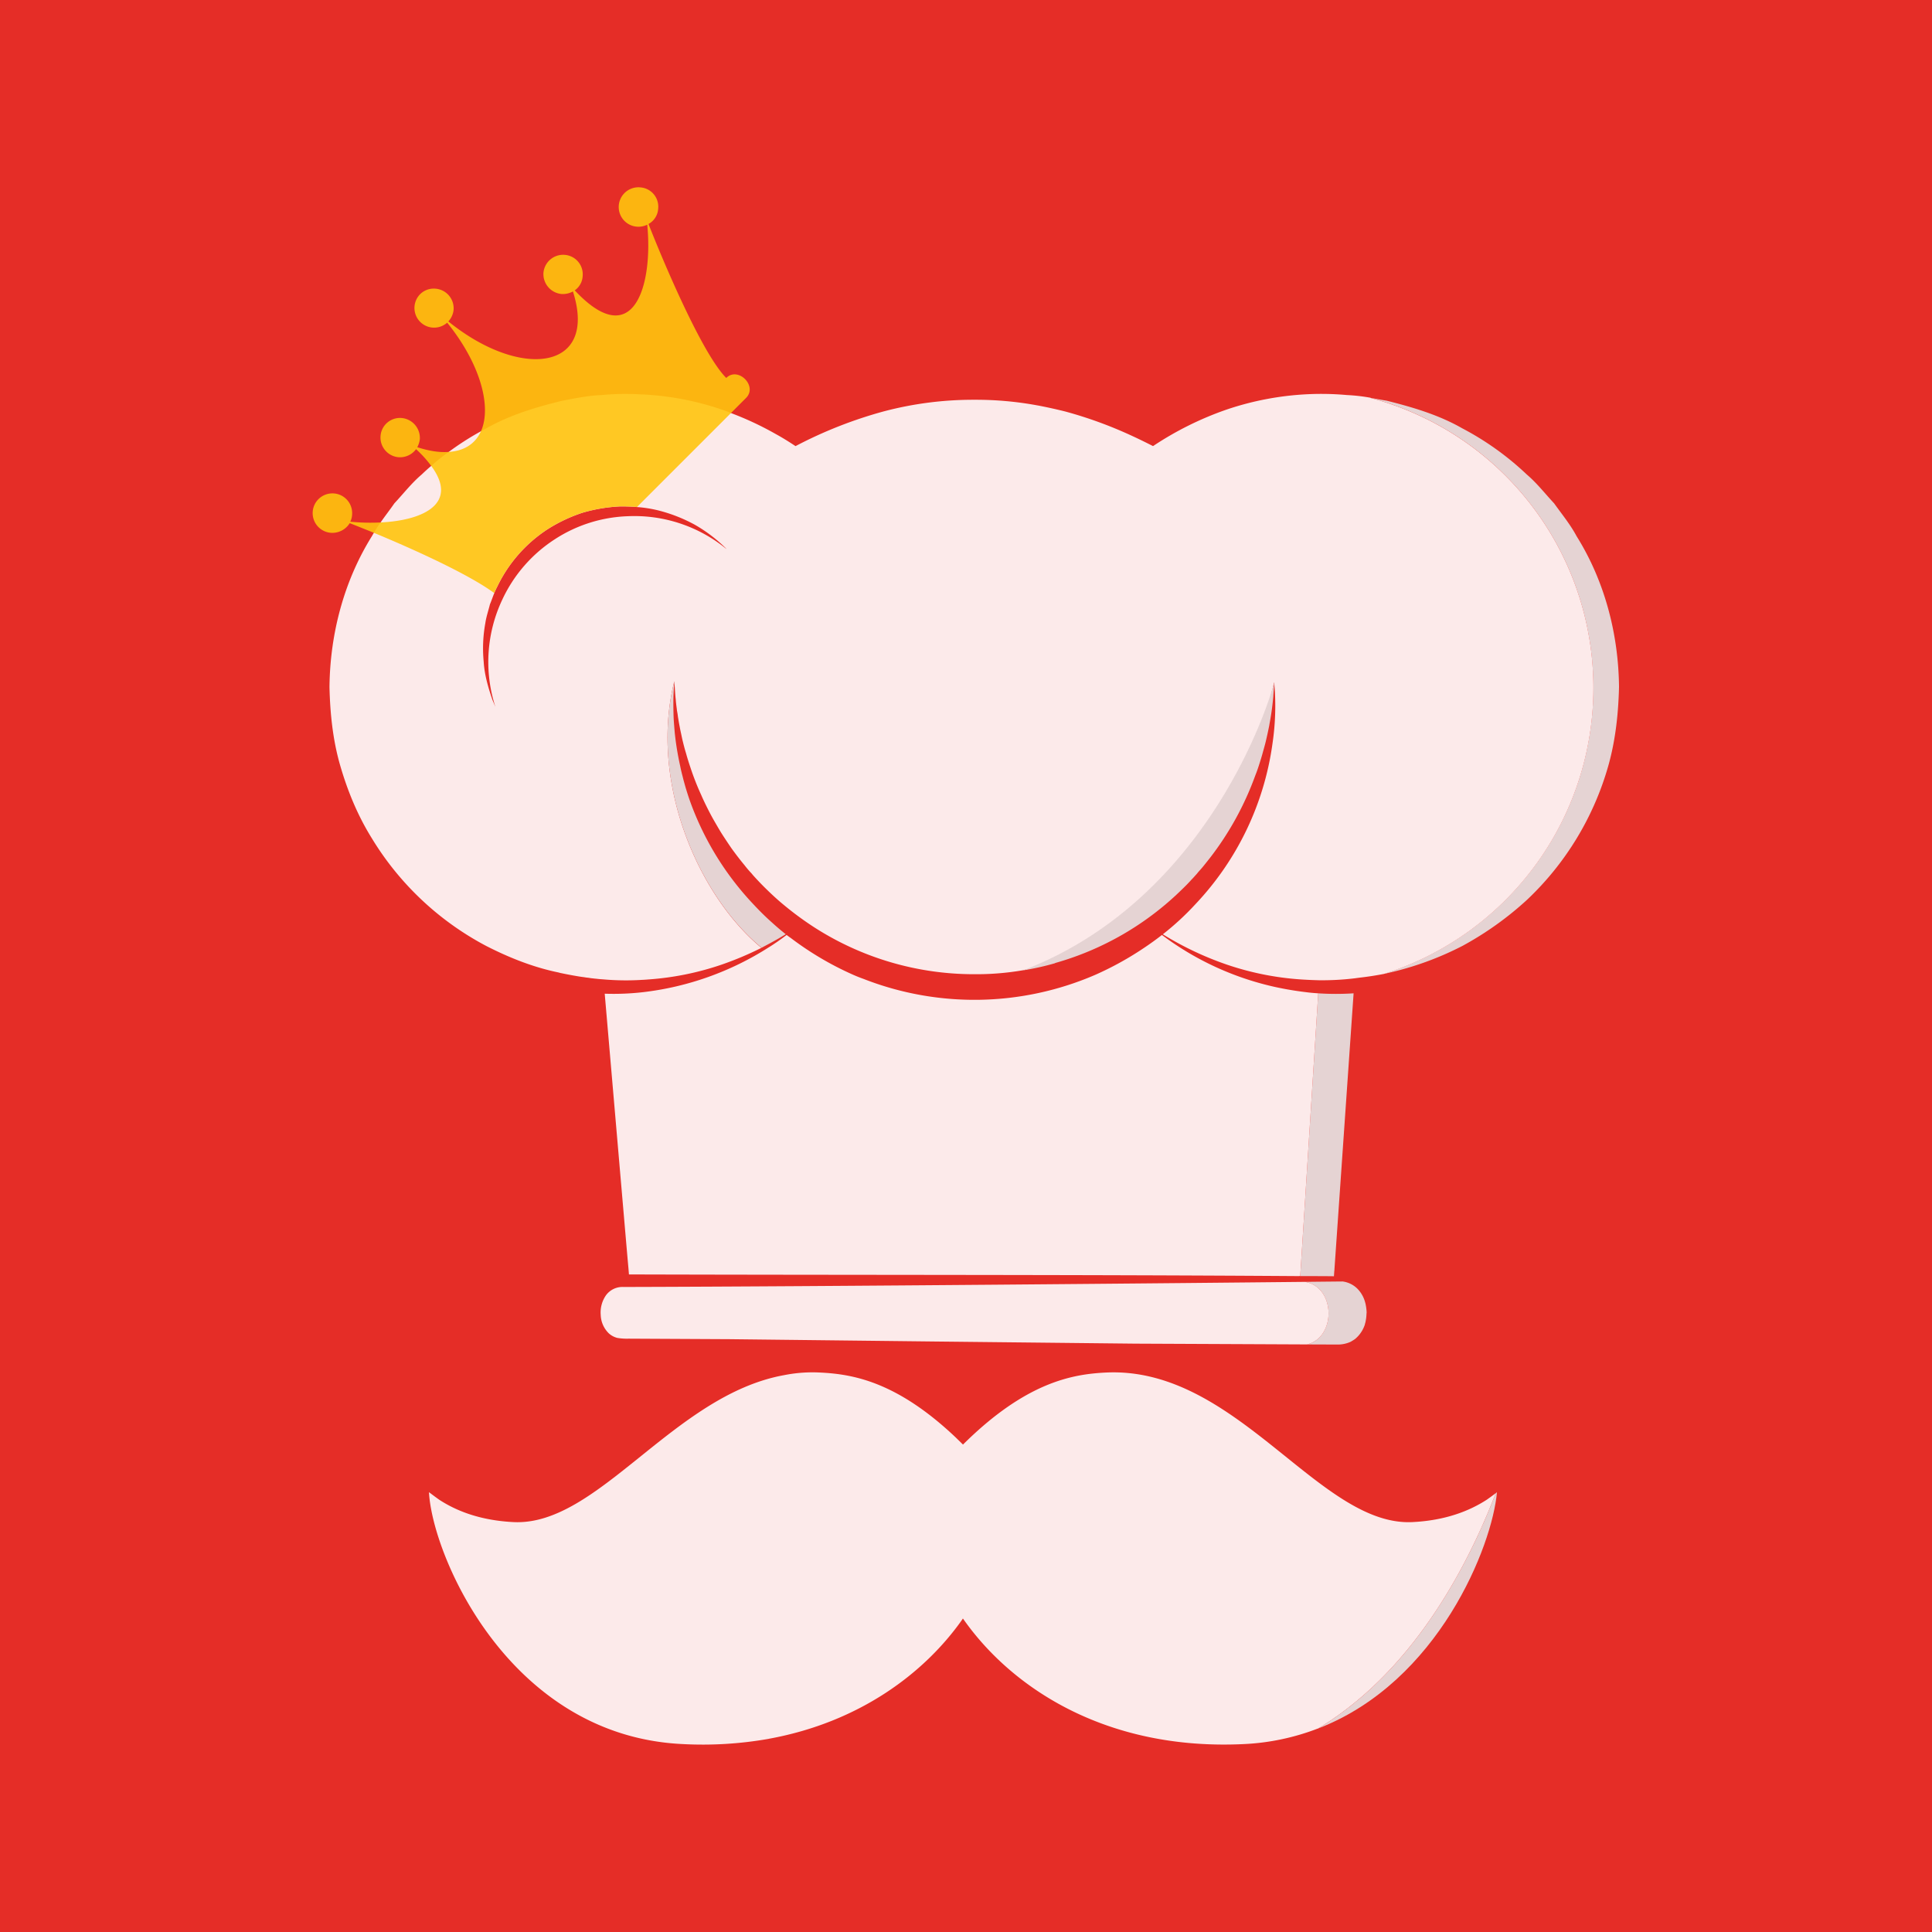 <svg id="Layer_1" data-name="Layer 1" xmlns="http://www.w3.org/2000/svg" xmlns:xlink="http://www.w3.org/1999/xlink" viewBox="0 0 1000 1000"><defs><style>.cls-1{fill:url(#linear-gradient);}.cls-2{opacity:0.9;}.cls-3{fill:#e6e6e6;}.cls-4{fill:#fff;}.cls-5{fill:#ffc40d;}.cls-6{fill:none;}</style><linearGradient id="linear-gradient" x1="500" y1="990.26" x2="500" y2="0.27" gradientUnits="userSpaceOnUse"><stop offset="0" stop-color="#e52d27"/><stop offset="1" stop-color="#e52d27"/></linearGradient></defs><title>cook king_icon</title><rect class="cls-1" width="1000" height="1000"/><g class="cls-2"><path class="cls-3" d="M707.36,679.15v.26a1.22,1.22,0,0,1-.06.46,22.92,22.92,0,0,1-.6,4.7c-.13.39-.2.79-.33,1.25a16.67,16.67,0,0,1-2.84,5.09,17.27,17.27,0,0,1-2.18,2.18c-.66.46-1.32.86-2,1.26a3.46,3.46,0,0,1-.67.33,14.11,14.11,0,0,1-1.45.53,15.8,15.8,0,0,1-4.62.72l-16.06-.06c15.13-3.7,14.8-29.74-1.13-32.38,12.43-.14,19.5-.2,19.5-.2a13.16,13.16,0,0,1,8.52,4.69,15.73,15.73,0,0,1,2.91,5.29c.2.66.4,1.32.53,2A25.92,25.92,0,0,1,707.36,679.15Z"/><path class="cls-3" d="M700.62,514.14l-9.91,142.8v.33l-.07.47-.2,2.84c-5.81-.07-11.63-.07-17.44-.07l9.32-146.37A139.69,139.69,0,0,0,700.62,514.14Z"/><path class="cls-3" d="M838,355.61c-.33,13.68-1.79,27.36-5.49,40.57a152.55,152.55,0,0,1-42.16,69.59,167.49,167.49,0,0,1-33.57,23.92,161.32,161.32,0,0,1-39,14.07l-1.19.2a155.29,155.29,0,0,0-7.13-298c2.77.46,5.55,1,8.32,1.45,13.48,3.37,26.9,7.34,38.93,14.21a149.1,149.1,0,0,1,33.57,24c5.22,4.43,9.45,9.91,14.14,14.93,4,5.62,8.39,10.91,11.63,17C830.61,300.82,837.74,328.25,838,355.61Z"/><path class="cls-4" d="M676.57,695.87l-88.88-.4-104.94-1.12-104.94-1.19-52.54-.27a29.54,29.54,0,0,1-5.75-.39,10.35,10.35,0,0,1-4.42-2.38,13.92,13.92,0,0,1-4.17-9.52,15.54,15.54,0,0,1,2.78-10.24,10.57,10.57,0,0,1,8.85-4.23h3.17c101.57-.26,289-2,349.71-2.64C691.37,666.13,691.7,692.17,676.57,695.87Z"/><path class="cls-4" d="M682.32,514.14,673,660.51a1.23,1.23,0,0,0-.66,0c-115.18-.79-230.23-.53-345.42-.86h-1.38l-.27-3.37-.39-4.29-.53-6.08L313,514.34a133.33,133.33,0,0,0,19.89-.8,153.83,153.83,0,0,0,65-23.19c1.45-.86,2.77-1.78,4.16-2.71,1.72-1.19,3.44-2.44,5.09-3.7.73.53,1.39,1.06,2.11,1.52a161.38,161.38,0,0,0,32.38,19.1c1.79.79,3.64,1.52,5.49,2.18a157.57,157.57,0,0,0,119.81-2.18,164,164,0,0,0,25.24-13.95c3.17-2.11,6.28-4.36,9.25-6.67A152.2,152.2,0,0,0,660.64,511c5,1.06,10.05,1.92,15.07,2.51C677.89,513.81,680.14,514,682.32,514.14Z"/><path class="cls-4" d="M709.48,205.93c-.07,0-.14-.07-.2-.07a91.43,91.43,0,0,0-12.1-1.38,147.7,147.7,0,0,0-20.94-.4A153.38,153.38,0,0,0,634.87,212a167.64,167.64,0,0,0-38.06,18.9c-3.77-1.92-7.54-3.77-11.3-5.49A217,217,0,0,0,551.41,213c-4.76-1.19-9.59-2.25-14.41-3.17h-.07a175,175,0,0,0-32.64-2.91A181,181,0,0,0,457.17,213a225.08,225.08,0,0,0-45.4,17.91c-3.3-2.18-6.67-4.3-10.17-6.21a162.93,162.93,0,0,0-23.26-10.91c-1.59-.66-3.11-1.25-4.7-1.78a149.65,149.65,0,0,0-41.3-7.86h-.53a131.13,131.13,0,0,0-20.41.33c-7,.26-13.82,1.71-20.62,3-13.48,3.3-26.9,7.34-38.93,14.14-.92.46-1.85,1-2.77,1.52a146.63,146.63,0,0,0-17,10.91,101,101,0,0,0-8.93,7.13c-1.65,1.39-3.3,2.91-4.89,4.43-5.22,4.43-9.44,9.91-14.14,14.93-2.31,3.37-4.89,6.61-7.2,10a55.69,55.69,0,0,0-3.44,5.29c-.33.53-.66,1.12-1,1.72-14.54,23.32-21.67,50.75-21.94,78.11.33,13.68,1.72,27.36,5.55,40.57s9.06,25.91,16.33,37.6a152.5,152.5,0,0,0,59.34,55.84c11.76,6,24.25,11,37.33,13.68a14.29,14.29,0,0,0,1.66.4c2.18.46,4.29.86,6.47,1.25h.07c1.72.33,3.44.6,5.15.8a15,15,0,0,0,1.85.26c.6.07,1.19.2,1.85.27s1.59.19,2.38.26c.27,0,.47.07.73.07,1,.13,2,.19,3,.26a133.59,133.59,0,0,0,20,.26c1.26-.06,2.51-.13,3.77-.26a.08.08,0,0,0,.13,0,148.81,148.81,0,0,0,37.47-7.67,167.56,167.56,0,0,0,20.49-8.65C361.62,463.78,335.91,405,349,352.7l.06.07c0,.72.07,1.32.13,2,0,.33.07.6.07.93.13,2.25.27,4.43.53,6.61v.2c.13,1.52.33,3,.53,4.56.06.72.2,1.38.33,2.11s.2,1.52.33,2.31c.07.27.07.47.13.73.2,1.32.46,2.71.73,4.1.2,1.12.46,2.31.72,3.5s.53,2.64.86,3.9c.53,2.18,1.06,4.23,1.72,6.34.66,2.45,1.46,4.89,2.25,7.27a135,135,0,0,0,5.55,14.14c1,2.32,2.11,4.63,3.24,6.88s2.31,4.49,3.57,6.67,2.51,4.36,3.83,6.48c1.65,2.57,3.37,5.15,5.09,7.66,2.18,3,4.36,5.88,6.74,8.72a50.92,50.92,0,0,0,3.57,4.17c.79,1,1.65,1.91,2.51,2.84,1.78,1.92,3.63,3.83,5.55,5.68,2.91,2.84,5.95,5.62,9.12,8.2a163.88,163.88,0,0,0,15.53,11.36,152.81,152.81,0,0,0,82.6,24.12,142.21,142.21,0,0,0,24.91-2l.4-.07C623.44,480.17,654,375.3,658.86,355.81c-.07-.07-.07-.14,0-.14a9.2,9.2,0,0,0,.39-1.52c.14-.46.2-.79.27-1a133.06,133.06,0,0,1-.86,31.58,150.84,150.84,0,0,1-39.78,83.14,141.23,141.23,0,0,1-17,15.72,164,164,0,0,0,33.05,15.66,149.66,149.66,0,0,0,41.3,7.87c2.18.13,4.42.2,6.54.26a140.8,140.8,0,0,0,18.37-1l1.45-.2L704,506c4.16-.47,8.33-1.13,12.43-1.92.06,0,.13-.07.19-.07a155.29,155.29,0,0,0-7.13-298ZM325,267.19a73.9,73.9,0,0,0-37.93,12A74.67,74.67,0,0,0,260,310.34a75.47,75.47,0,0,0-3.57,55.58c-.52-1.26-1.05-2.51-1.58-3.77-2.18-6.41-4.1-12.89-4.49-19.63a72.54,72.54,0,0,1,.85-20c.47-3.3,1.59-6.48,2.38-9.71.8-1.92,1.46-3.9,2.25-5.82a31.47,31.47,0,0,1,1.59-3.44,73.15,73.15,0,0,1,26-29.6,80.25,80.25,0,0,1,18-8.53,82.77,82.77,0,0,1,19.69-3.3c2.84,0,5.75.07,8.59.33a65.16,65.16,0,0,1,11.23,1.79,80.61,80.61,0,0,1,18.64,7.33,78,78,0,0,1,16.06,12.16l.39.46A75.08,75.08,0,0,0,325,267.19Z"/><path class="cls-3" d="M406.69,483.54c-1.92,1.19-3.84,2.32-5.75,3.37-2.25,1.26-4.5,2.45-6.74,3.64C361.62,463.78,335.91,405,349,352.7l.06.07c-.06.72-.13,1.32-.2,2v.53c-.13,1.46-.19,3-.26,4.43-.13,3.9-.07,7.86.07,11.83.13,2.38.33,4.69.52,7.07.14,1.59.34,3.11.53,4.69.6,4.5,1.39,8.92,2.38,13.35.33,1.72.73,3.37,1.19,5.09.46,1.92,1,3.83,1.52,5.68.66,2.18,1.32,4.3,2.05,6.41a152.75,152.75,0,0,0,32.84,53.93c2.65,2.84,5.36,5.61,8.26,8.26S403.65,481.16,406.69,483.54Z"/><path class="cls-3" d="M659.52,353.1c-.13,2.31-.27,4.62-.46,6.93v.27a134.73,134.73,0,0,1-2,14.54c-.06.66-.26,1.39-.39,2.11-.4,1.92-.8,3.83-1.26,5.75-.46,2.12-1.06,4.16-1.65,6.28-.66,2.51-1.45,5-2.25,7.47q-.79,2.48-1.78,4.95a157.24,157.24,0,0,1-23.33,42.49c-1.19,1.52-2.38,3-3.63,4.56-.86,1.06-1.79,2.05-2.71,3.11a13.45,13.45,0,0,1-.93,1.12c-.79.86-1.58,1.79-2.38,2.58-1.65,1.85-3.43,3.63-5.22,5.35a153,153,0,0,1-65.22,37.8l-.4.2a136.7,136.7,0,0,1-16.32,3.63C626.54,465,657.73,361,659.52,353.1Z"/></g><g class="cls-2"><path class="cls-5" d="M386.13,206,329.7,262.43c-2.84-.26-5.75-.33-8.59-.33a82.77,82.77,0,0,0-19.69,3.3,80.25,80.25,0,0,0-18,8.53,73.15,73.15,0,0,0-26,29.6,31.47,31.47,0,0,0-1.59,3.44c-14.08-10.31-43.95-23.59-62.32-31.19-5.35-2.18-9.71-3.9-12.49-5a10.61,10.61,0,0,1-9.78,5,10.22,10.22,0,1,1,11-9.32,9.29,9.29,0,0,1-.93,3.57,103.35,103.35,0,0,0,15.6.39c22.53-1.05,40.64-10,26.23-29.34a58.68,58.68,0,0,0-7.79-8.59,10.33,10.33,0,0,1-9.12,4.16,10.22,10.22,0,0,1-9.25-11.1,10.07,10.07,0,0,1,11-9.18,10.36,10.36,0,0,1,9.32,11,11.56,11.56,0,0,1-1.32,4.1c6.14,2,11.5,2.78,16.06,2.45,8.52-.47,14.2-4.5,17-10.91,5.48-12.75-.46-34.82-17.58-56a10.17,10.17,0,0,1-14.07-14.67,10,10,0,0,1,8.12-2.91,10.18,10.18,0,0,1,9.26,11,10.33,10.33,0,0,1-2.71,5.94c37.27,30.2,77.58,25.64,64.49-15.52a10.85,10.85,0,0,1-5.95,1.32,10.36,10.36,0,0,1-9.31-11,10.23,10.23,0,0,1,11.1-9.25,10.1,10.1,0,0,1,9.19,11.1,9.61,9.61,0,0,1-4.1,7.27c30.46,32.51,40.64-2.51,37.53-34A10.21,10.21,0,1,1,331.55,97a10,10,0,0,1,9.12,11,9.62,9.62,0,0,1-5,7.93c5.22,13.48,27,66.48,40.24,79.7C382,189.54,392.35,199.85,386.13,206Z"/></g><g class="cls-2"><path class="cls-3" d="M774.82,772.36c-2.36,27.63-30.19,98.29-92.59,122.31,49.63-29.78,77.81-85,92-121.82C774.41,772.71,774.62,772.5,774.82,772.36Z"/><path class="cls-4" d="M774.2,772.85c-14.16,36.85-42.34,92-92,121.82-.07.06-.14.13-.21.06a121.9,121.9,0,0,1-38.11,8c-71.22,3.47-120.29-29-145.35-64.83-.07-.07-.14-.07-.14-.14a2.41,2.41,0,0,0-.35.55l-.06.07c-19.44,27.56-53,53-99.82,61.57h-.14L398,900a196.52,196.52,0,0,1-45.05,2.71c-89.54-4.44-129.24-97.6-130.91-130.36,1.67,1.25,3.4,2.57,5.28,3.89,9.16,6,21.65,10.76,38.45,11.59,43.8,2.22,82.81-65.8,140.21-76.08a75.09,75.09,0,0,1,18.61-1.32c16.86.84,39.63,4.65,70.31,33.81,1.18,1.18,2.36,2.29,3.54,3.47l.42-.42c32.28-31.86,56.15-36,73.44-36.86,67.88-3.4,110.43,79.83,158.81,77.4,16.8-.83,29.23-5.62,38.46-11.59C771.21,775.07,772.74,774,774.2,772.85Z"/></g><path class="cls-6" d="M652.59,893.59c.06.06.12,0,.18-.06"/><path class="cls-6" d="M414.08,898l.06-.06h.11"/><path class="cls-6" d="M498.07,846.26l.06-.06a2.48,2.48,0,0,1,.41-.35"/><path class="cls-6" d="M498.77,769.78c-1-.87-2.16-1.69-3.32-2.56"/></svg>